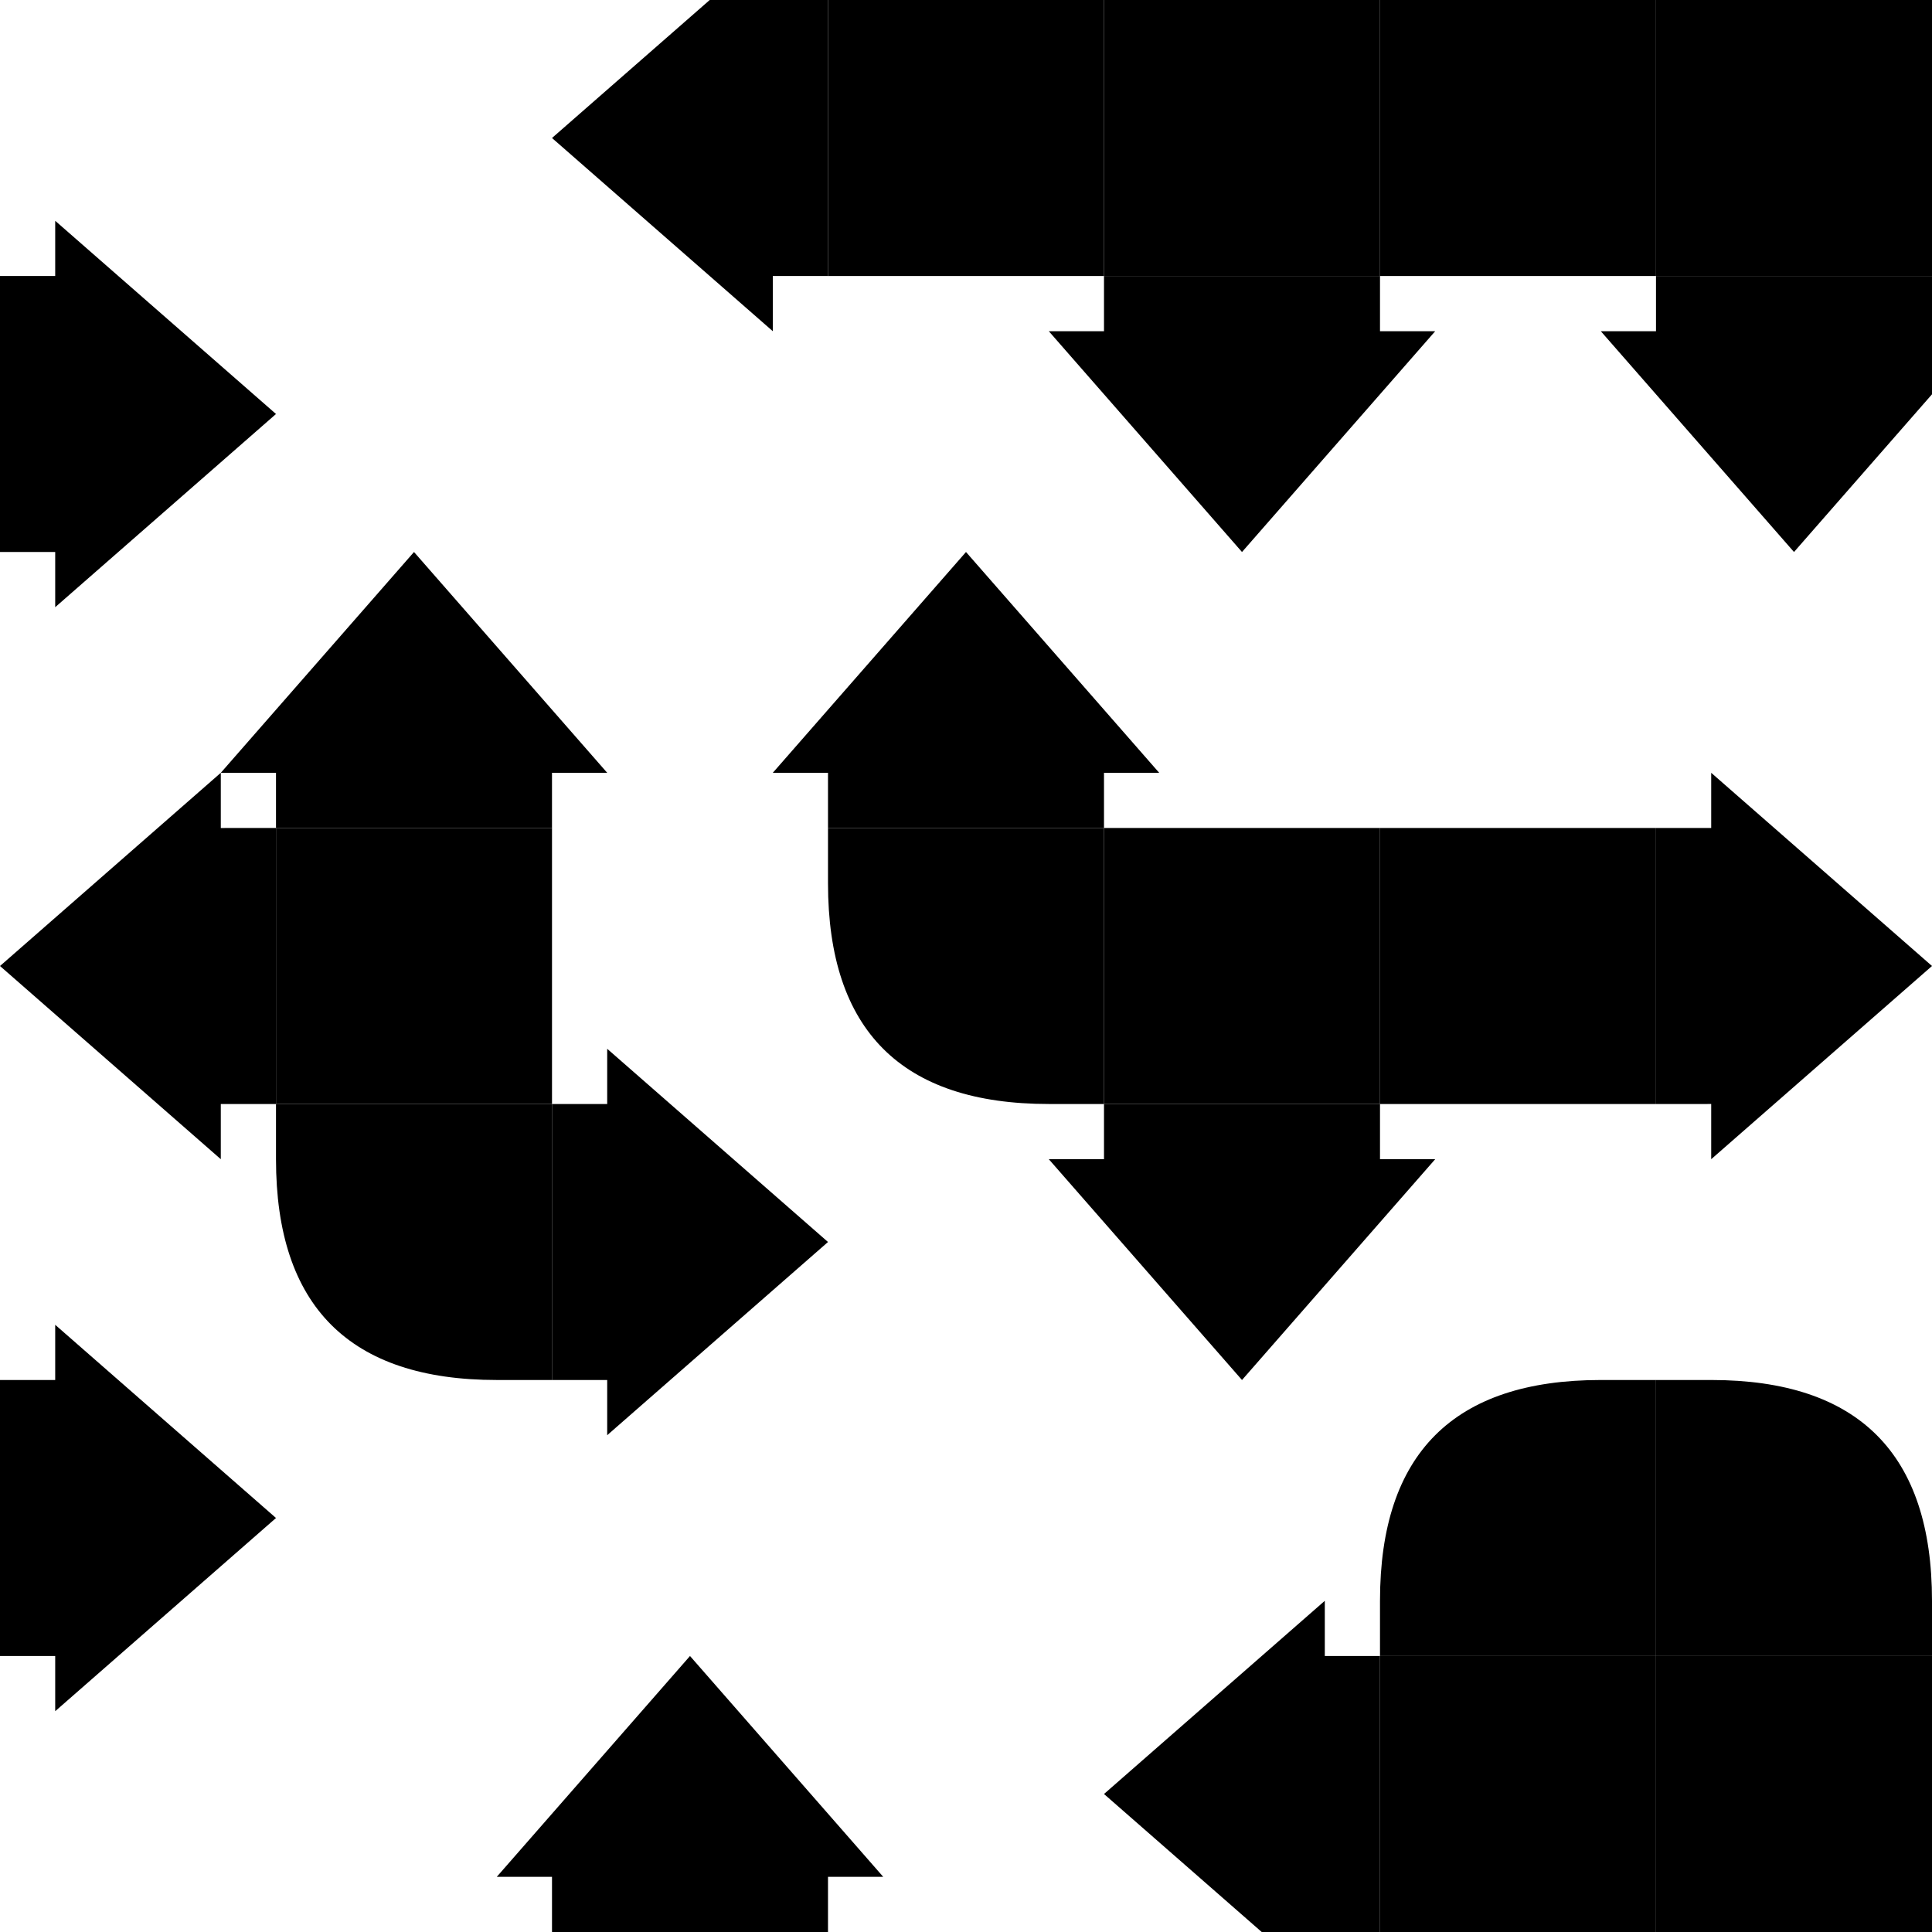 <svg xmlns="http://www.w3.org/2000/svg" viewBox="60 150 70 70"><g fill="#000000"><path d="M0 0h10v2h2l-7 8-7-8h2z" transform="matrix(0 -1 1 0 60 170)"></path><path d="M0 0h10v2h2l-7 8-7-8h2z" transform="matrix(0 1 -1 0 70 180)"></path><path d="M0 0h10v2h2l-7 8-7-8h2z" transform="matrix(0 -1 1 0 60 210)"></path><path d="M0 0h10v2h2l-7 8-7-8h2z" transform="matrix(0 1 -1 0 90 150)"></path><path d="M0 0h10v10H0z" transform="matrix(1 0 0 1 90 150)"></path><path d="M0 0h10v10H0z" transform="matrix(1 0 0 1 100 150)"></path><path d="M0 0h10v10H0z" transform="matrix(1 0 0 1 110 150)"></path><path d="M0 0h10v10H0z" transform="matrix(1 0 0 1 120 150)"></path><path d="M0 0h10v2h2l-7 8-7-8h2z" transform="matrix(1 0 0 1 100 160)"></path><path d="M0 0h10v2h2l-7 8-7-8h2z" transform="matrix(1 0 0 1 120 160)"></path><path d="M0 0h10v2h2l-7 8-7-8h2z" transform="matrix(-1 0 0 -1 80 180)"></path><path d="M0 0h10v2h2l-7 8-7-8h2z" transform="matrix(-1 0 0 -1 100 180)"></path><path d="M0 0h10v10H0z" transform="matrix(1 0 0 1 70 180)"></path><path d="M0 0h10v10H8q-8 0-8-8z" transform="matrix(1 0 0 1 90 180)"></path><path d="M0 0h10v10H0z" transform="matrix(1 0 0 1 100 180)"></path><path d="M0 0h10v10H0z" transform="matrix(1 0 0 1 110 180)"></path><path d="M0 0h10v2h2l-7 8-7-8h2z" transform="matrix(0 -1 1 0 120 190)"></path><path d="M0 0h10v10H8q-8 0-8-8z" transform="matrix(1 0 0 1 70 190)"></path><path d="M0 0h10v2h2l-7 8-7-8h2z" transform="matrix(0 -1 1 0 80 200)"></path><path d="M0 0h10v2h2l-7 8-7-8h2z" transform="matrix(1 0 0 1 100 190)"></path><path d="M0 0h10v10H8q-8 0-8-8z" transform="matrix(0 1 -1 0 120 200)"></path><path d="M0 0h10v10H8q-8 0-8-8z" transform="matrix(-1 0 0 -1 130 210)"></path><path d="M0 0h10v2h2l-7 8-7-8h2z" transform="matrix(-1 0 0 -1 90 220)"></path><path d="M0 0h10v2h2l-7 8-7-8h2z" transform="matrix(0 1 -1 0 110 210)"></path><path d="M0 0h10v10H0z" transform="matrix(1 0 0 1 110 210)"></path><path d="M0 0h10v10H0z" transform="matrix(1 0 0 1 120 210)"></path></g></svg>